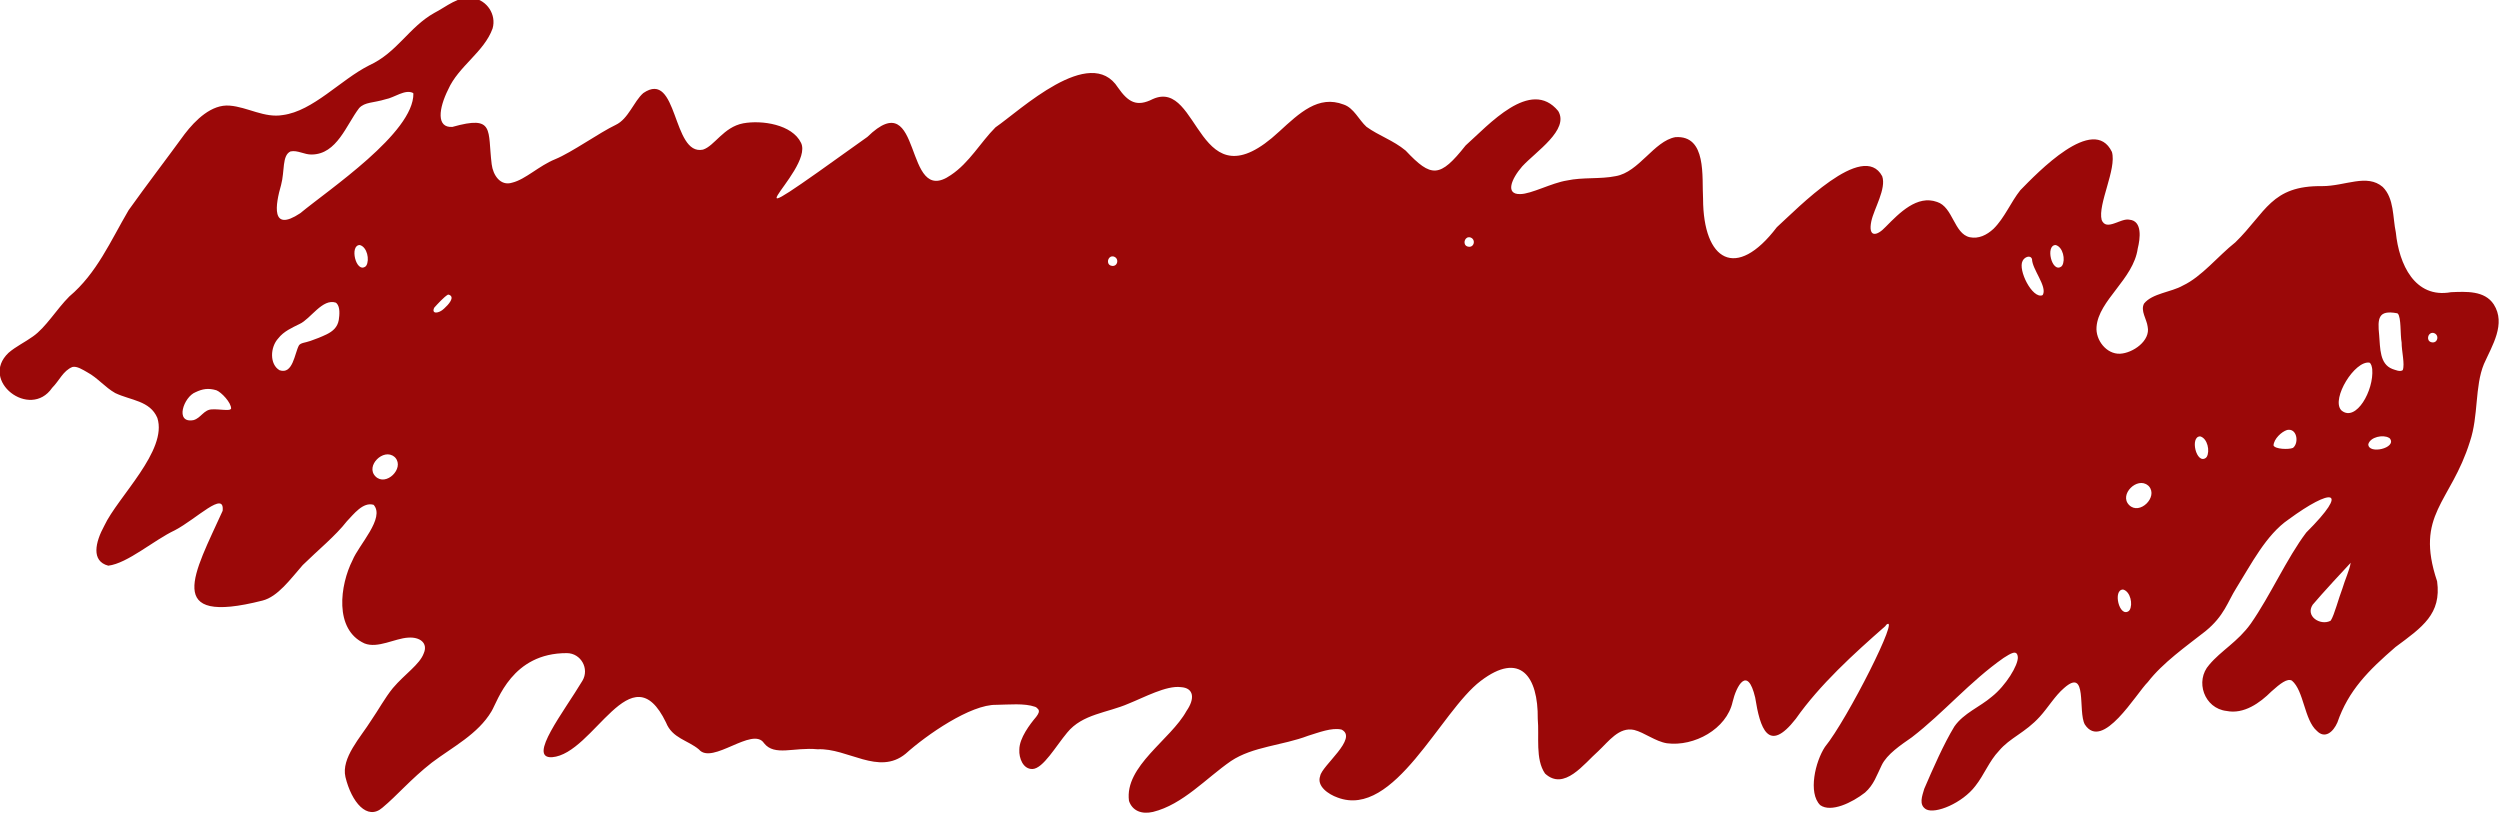 <svg xmlns="http://www.w3.org/2000/svg" version="1.1" viewBox="0 0 292.52 95.16" preserveAspectRatio="none" fill="#9b0808">
  <path d="M220.61,73.25c-3.72,3.26-7.67,6.85-10.49,10.86-3.23,4.14-4.18,1.1-4.75-2.49-.9-3.82-2.21-1.33-2.64.5-.7,3.19-4.51,5.26-7.68,4.85-1.35-.21-2.66-1.27-3.84-1.56-1.77-.39-2.98,1.34-4.21,2.49-1.67,1.47-3.98,4.68-6.22,2.61-1.16-1.69-.66-4.33-.85-6.39.06-5-2.07-7.95-6.67-4.45-4.71,3.55-10.1,16.17-16.75,13.65-1.08-.38-2.47-1.33-2.04-2.52.19-1.21,4.48-4.42,2.51-5.43-1.14-.28-2.73.36-3.92.72-3.02,1.15-6.47,1.25-9.03,2.96-2.9,2-5.63,5.09-9.12,5.95-1.33.31-2.42-.13-2.81-1.29-.54-4.07,4.89-7.16,6.73-10.52,1.01-1.45.87-2.7-.66-2.79-1.69-.22-4.31,1.21-6.12,1.93-2.46,1.08-5.4,1.2-7.18,3.39-1.33,1.59-2.81,4.2-4.05,4.26-1.11.04-1.61-1.28-1.55-2.27,0-1.35,1.26-2.99,1.97-3.83.28-.37.4-.63.26-.87-.13-.15-.24-.26-.39-.31-1.24-.44-3.09-.25-4.52-.23-3.02-.07-8.2,3.54-10.62,5.72-3.16,2.6-6.78-.69-10.31-.52-2.76-.27-5.03.85-6.26-.71-1.33-2.03-6.07,2.59-7.62.73-1.3-1.09-3.12-1.3-3.85-3.15-4.09-8.46-8.41,3.68-13.34,4.06-2.93.16,1.41-5.35,3.56-8.95.84-1.41-.18-3.22-1.82-3.23-6.43-.02-8.07,5.56-8.82,6.81-1.59,2.68-4.54,4.16-6.98,6-2.48,1.94-4.05,3.84-5.79,5.28-1.77,1.54-3.61-.65-4.32-3.59-.52-2.24,1.78-4.65,3.02-6.64.85-1.23,1.58-2.6,2.53-3.77,1.39-1.64,3.14-2.76,3.61-4.06.53-1.2-.44-1.95-1.84-1.84-1.54.09-3.54,1.29-5.08.68-3.61-1.62-2.87-6.87-1.41-9.74.73-1.8,3.83-4.94,2.47-6.48-1.24-.38-2.35,1.11-3.14,1.93-1.3,1.68-3.43,3.42-5.16,5.12-1.45,1.65-2.9,3.69-4.7,4.15-11.72,2.98-7.98-3.19-4.67-10.5.26-2.44-3.02.92-5.58,2.27-2.49,1.17-5.52,3.87-7.8,4.15-2.03-.53-1.52-2.75-.47-4.67,1.59-3.39,7.44-8.81,6.21-12.62-.86-2.03-3.11-2.04-4.93-2.91-1.19-.67-2.06-1.78-3.25-2.42-.54-.31-1.24-.76-1.76-.63-1.09.44-1.52,1.59-2.37,2.44-2.57,3.76-8.55-.83-5.1-4.1.87-.75,1.94-1.25,2.85-1.91,1.51-1.05,2.75-3.17,4.26-4.68,3.22-2.71,4.82-6.49,6.94-10.1,2.14-3,4.38-5.92,6.56-8.91,1.25-1.63,3.15-3.51,5.27-3.32,2.07.16,4.07,1.48,6.22,1.1,3.54-.47,6.74-4.12,10.09-5.81,3.3-1.51,4.65-4.47,7.63-6.14,1.4-.71,2.86-2.04,4.53-1.74,1.66.28,2.74,1.95,2.29,3.55-.98,2.76-4,4.43-5.2,7.15-1.11,2.22-1.41,4.51.49,4.38,5.01-1.41,4.1.34,4.6,4.37.15,1.25,1.01,2.6,2.41,2.15,1.55-.38,3.12-1.97,5.02-2.74,1.93-.79,5.18-3.11,7.07-4.01,1.5-.7,2.12-2.75,3.24-3.73,4.09-2.8,3.35,7.37,6.98,6.62,1.36-.43,2.4-2.64,4.71-3.08,2.19-.4,5.73.13,6.77,2.29,1.63,3.38-11.49,13.11,7.76-.7,6.59-6.43,4.12,8.39,9.76,4.47,2.17-1.44,3.48-3.84,5.23-5.59,2.86-1.96,11.08-9.77,14.34-4.64,1.18,1.68,2.17,2.3,4.07,1.33,5.58-2.5,5.14,12.78,14.79,3.8,2.37-2.17,4.58-4.29,7.53-3.16,1.2.39,1.79,1.81,2.68,2.61,1.47,1.06,3.12,1.57,4.58,2.78,3.01,3.2,4,3.22,7.02-.6,2.67-2.37,7.59-7.96,10.83-4.03,1.32,2.2-2.6,4.73-4.21,6.48-1.29,1.48-2,3.29-.24,3.24,1.3,0,3.68-1.31,5.48-1.59,1.83-.4,3.92-.14,5.7-.51,2.72-.46,4.47-4.1,6.98-4.56,3.7-.25,3.09,4.65,3.24,7.21.02,7.27,3.87,9.59,8.63,3.33,2.42-2.19,10.09-10.17,12.33-5.97.51,1.45-.96,3.81-1.27,5.26-.4,1.92.62,1.8,1.68.66,1.61-1.63,3.67-3.75,6.01-2.91,1.87.59,1.98,3.73,3.83,4.13,1.02.21,1.97-.24,2.77-.98,1.3-1.28,2.03-3.13,3.14-4.52,1.96-2,8.58-8.95,10.72-4.48.58,1.99-1.68,6.13-1.2,7.96.55,1.37,2.24-.27,3.26-.03,1.52.14,1.25,2.22.96,3.37-.5,3.6-4.59,6.05-4.82,9.17-.13,1.54,1.16,3.21,2.75,3.14,1.49-.07,3.59-1.51,3.23-3.17-.1-.86-.87-1.86-.42-2.7.96-1.2,3.19-1.33,4.53-2.1,2.22-1.04,4.1-3.44,6.16-5.07,3.58-3.5,4.18-6.65,10.15-6.57,2.71,0,5.24-1.49,7.09.1,1.35,1.35,1.15,3.53,1.53,5.32.37,3.71,2.21,7.76,6.46,6.99,1.76-.07,3.93-.21,5,1.43,1.45,2.28-.19,4.81-1.15,6.97-1.09,2.64-.62,6.05-1.64,9.08-2.25,7.21-6.48,8.48-3.84,16.35.52,3.82-1.71,5.35-4.87,7.69-3.18,2.75-5.51,5.08-6.8,8.83-.49,1.12-1.46,1.95-2.4.98-1.48-1.28-1.51-4.7-2.92-5.88-.54-.3-1.35.33-2.4,1.27-1.34,1.34-3.23,2.69-5.24,2.28-2.62-.29-3.74-3.51-2.03-5.41,1.39-1.66,3.34-2.68,4.86-4.81,2.29-3.28,4.22-7.66,6.49-10.66,5.24-5.23,2.9-5.18-2.07-1.53-2.63,1.79-4.39,5.27-6.11,8.02-1.03,1.63-1.41,3.26-3.62,5.06-2.27,1.78-4.99,3.69-6.73,5.94-1.38,1.36-5.31,8.14-7.38,4.97-.84-1.52.36-6.72-2.42-4.27-1.08.92-1.88,2.3-2.85,3.36-1.71,1.89-3.5,2.46-4.78,4-1.14,1.19-1.73,2.81-2.76,4.11-1.52,2-4.67,3.31-5.76,2.73-.9-.53-.45-1.59-.22-2.4,1.03-2.39,2.27-5.23,3.53-7.3,1.1-1.57,2.96-2.26,4.39-3.49,1.61-1.27,3.1-3.69,3.03-4.63-.09-.94-.87-.39-1.66.1-3.96,2.77-7.02,6.43-10.74,9.29-1.27.89-2.91,1.97-3.53,3.27-.59,1.19-.91,2.28-1.95,3.2-1.51,1.18-3.97,2.37-5.24,1.47-1.45-1.43-.57-5.11.55-6.81,2.63-3.22,8.98-15.82,7.16-14.28M48.33,10.88c-.92-.48-2.22.56-3.2.73-1.46.45-2.43.31-3.11,1.04-1.5,1.96-2.59,5.39-5.53,5.43-.88.03-1.67-.54-2.5-.36-1.01.47-.66,2.3-1.1,3.92-.66,2.29-1.24,5.62,2.24,3.31,3.33-2.76,13.31-9.42,13.24-14.01l-.06-.07h.02ZM171.84,27.76c-.51.04-.7.89-.14,1.08.81.26,1.06-.91.27-1.08h-.13ZM42.86,31.08c.41-.68.1-2.18-.76-2.41-1.24,0-.45,3.34.67,2.51l.09-.11h0ZM241.29,31.08c.41-.68.1-2.18-.76-2.41-1.24,0-.45,3.34.67,2.51l.09-.11h0ZM130.12,30c-.51.04-.7.89-.14,1.08.81.26,1.06-.91.27-1.08h-.13ZM239.04,34.48c.49-1.01-1.26-2.96-1.28-4.17-.2-.54-.91-.21-1.1.22-.57,1.06,1.14,4.45,2.31,4.02l.06-.07h.01ZM52.42,34.47c-.46.26-1.25,1.13-1.61,1.53-.38.79.56.7,1.16.1.47-.42,1.34-1.35.55-1.62h-.1ZM39.32,35.42c-1.58-.56-2.97,1.9-4.27,2.49-.87.43-1.86.86-2.49,1.68-.96,1.03-1.03,3.05.15,3.73,1.57.55,1.76-1.99,2.27-2.91.22-.31.71-.3,1.34-.52.62-.21,1.3-.48,1.9-.77.71-.35,1.27-.82,1.42-1.68.09-.61.17-1.5-.24-1.94l-.09-.07h.01ZM280.46,36.65c-2.18-.4-2.28.58-2.08,2.55.13,1.58.06,3.39,1.54,3.97.37.12.9.37,1.22.14.27-.69-.14-2.25-.13-3.23-.18-.93-.03-2.94-.45-3.39l-.1-.04ZM284.58,38.95c-.51.04-.7.89-.14,1.08.81.26,1.06-.91.27-1.08h-.13,0ZM274,48.05c1.68,1.34,3.78-2.36,3.57-4.86-.04-.25-.1-.64-.33-.76-1.72-.25-4.45,4.18-3.33,5.53l.09.09h0ZM27.04,47.82c.04-.69-1.15-1.95-1.73-2.16-.96-.28-1.63-.15-2.43.23-1.39.54-2.47,3.67-.25,3.27.89-.23,1.22-1.27,2.22-1.26.83-.04,1.91.19,2.14-.02,0,0,.05-.06.05-.06ZM268.37,52.34c.63-.61.38-2.27-.76-2.03-.67.21-1.55,1.05-1.59,1.81.17.44,1.77.5,2.27.29l.08-.07h0ZM258.2,53.47c.41-.68.1-2.18-.76-2.41-1.24,0-.45,3.34.67,2.51l.09-.11h0ZM279.53,51.23c-.68-.41-2.19-.11-2.42.75,0,1.23,3.37.45,2.53-.67l-.11-.09h0ZM46.14,53.45c-1.25-1.06-3.43,1.07-2.2,2.3,1.22,1.21,3.4-.93,2.32-2.19l-.12-.12h0ZM251.33,56.8c-1.25-1.06-3.43,1.07-2.2,2.3,1.22,1.21,3.4-.93,2.32-2.19l-.12-.12h0ZM272.72,72.61c.42-.65.93-2.65,1.35-3.72.31-1.06.84-2.16.98-3.04-.28.28-3.53,3.8-4.45,4.91-.88,1.35.88,2.45,2.04,1.9l.07-.05h0ZM249.18,71.39c.41-.68.1-2.18-.76-2.41-1.24,0-.45,3.34.67,2.51l.09-.11h0Z"/>
</svg>
